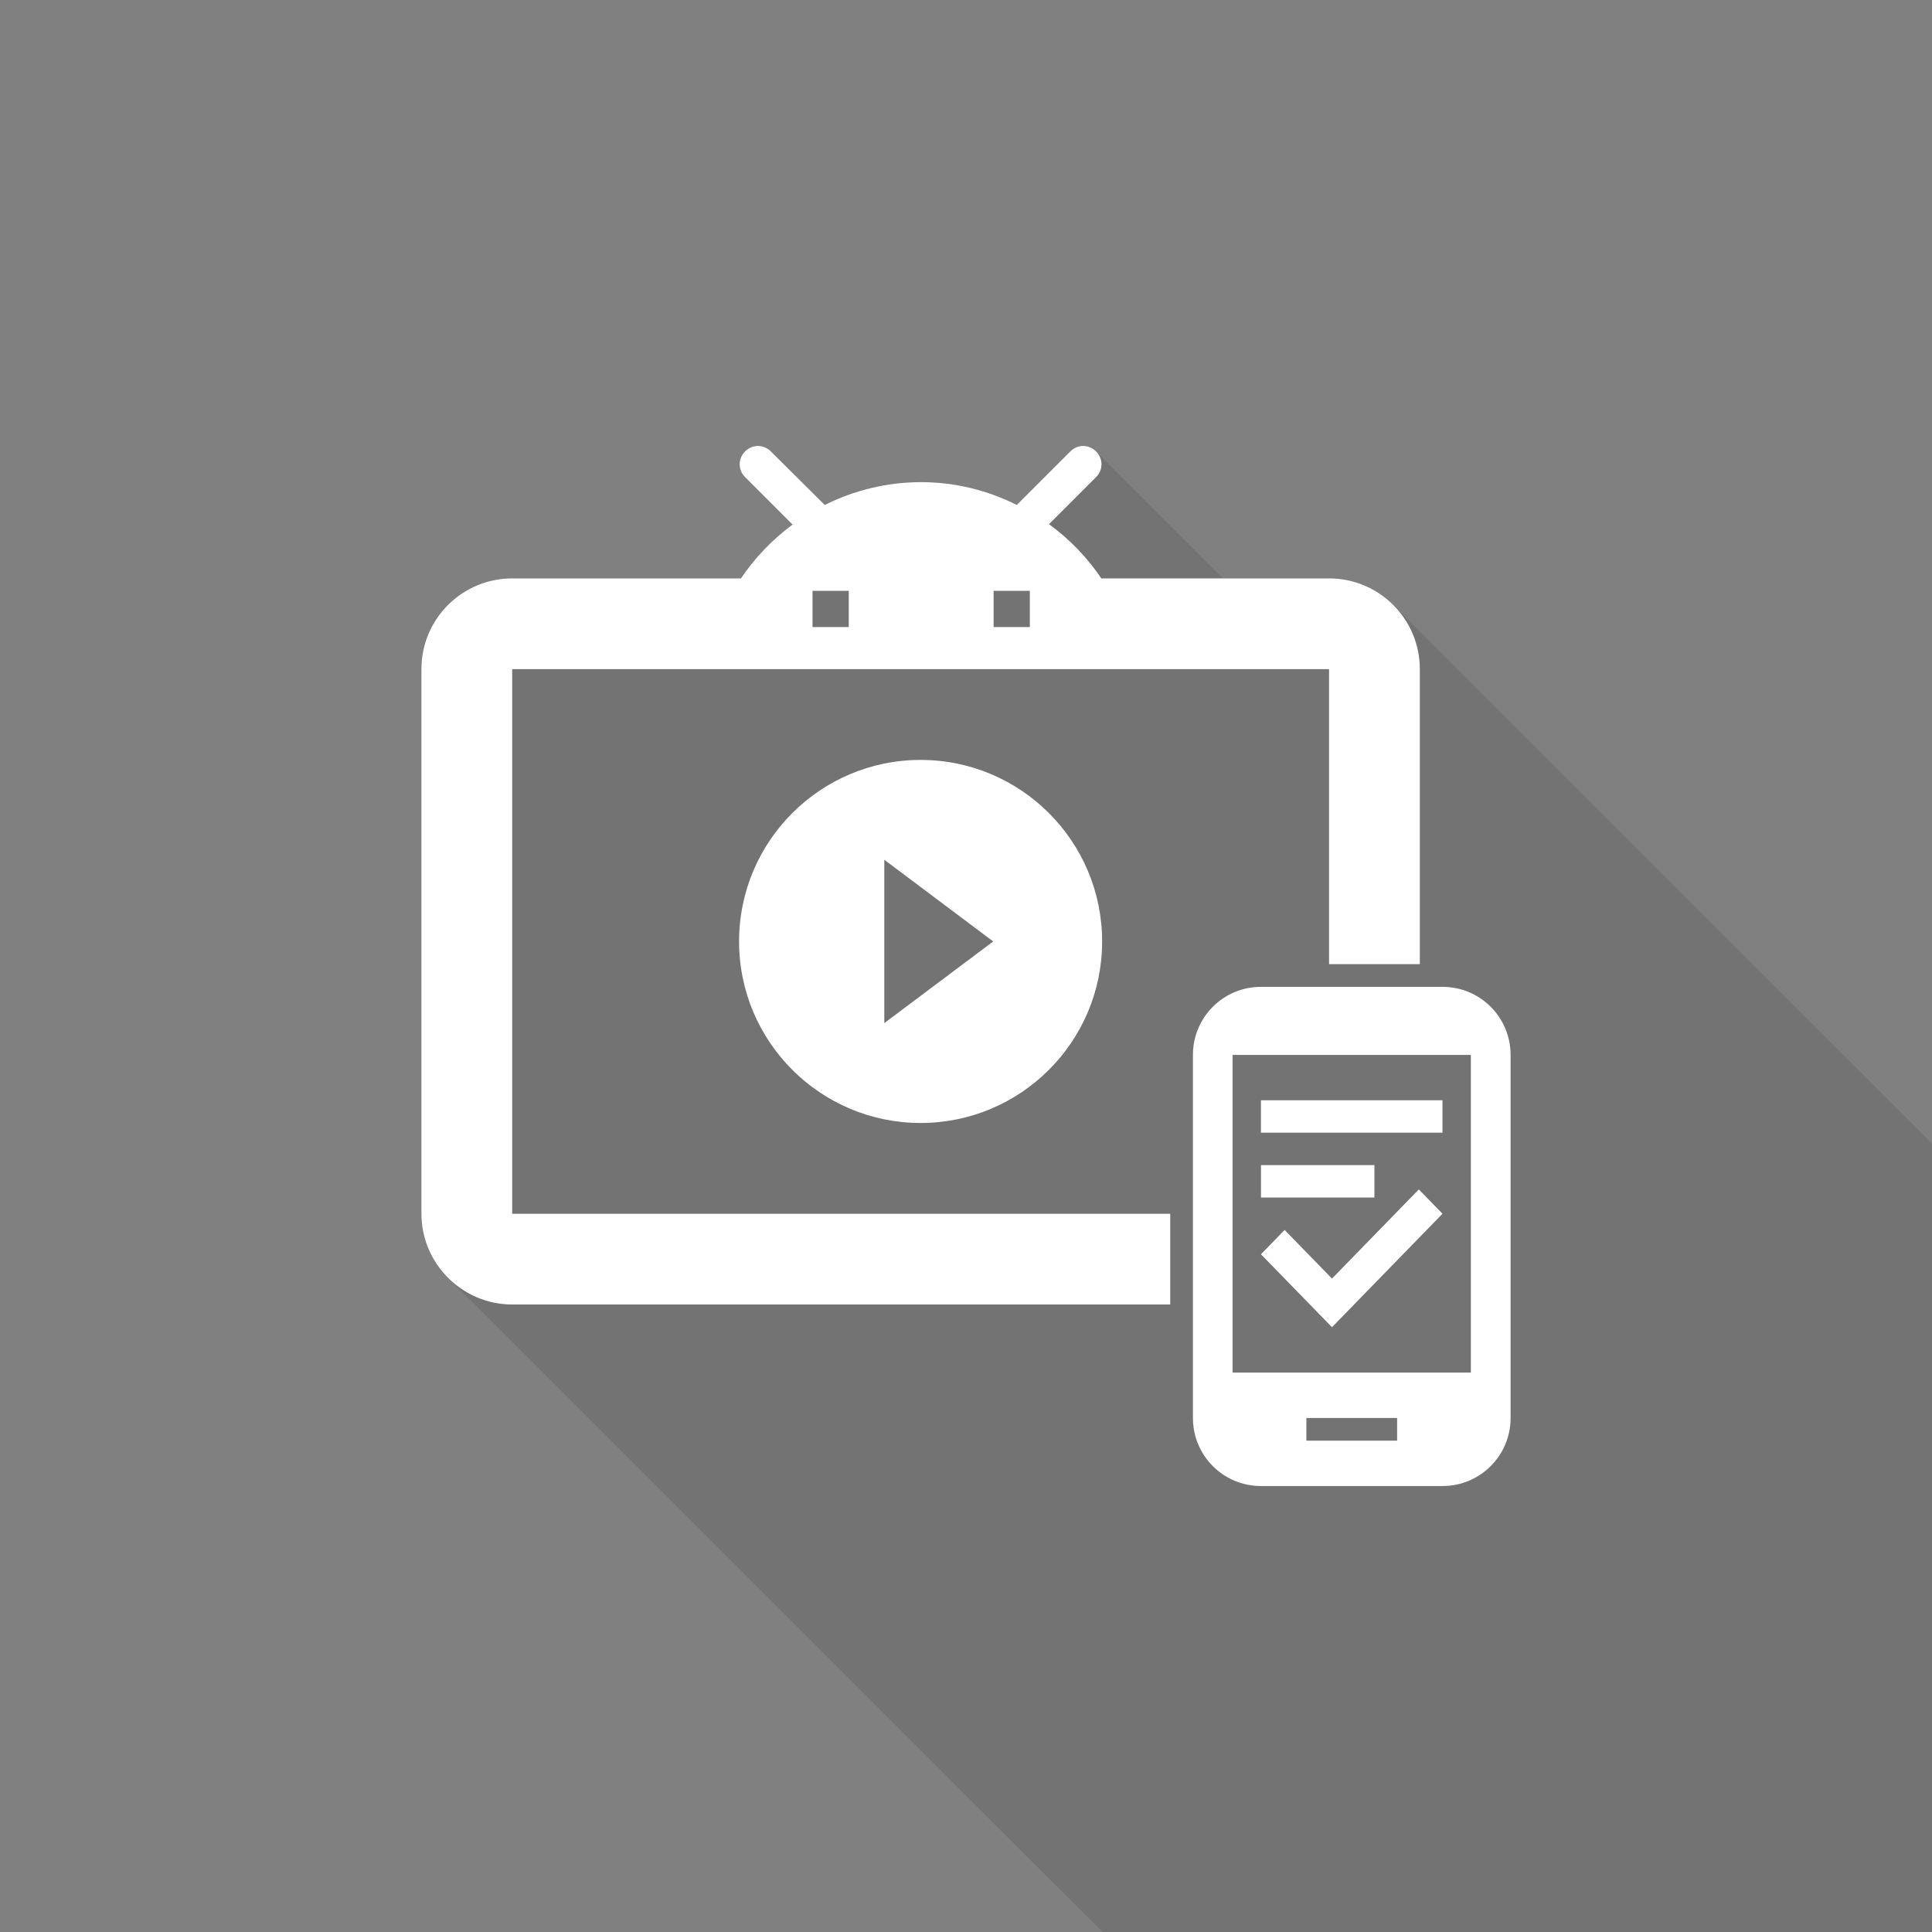 <?xml version="1.0" encoding="UTF-8" standalone="no"?>
<svg
   xmlns:dc="http://purl.org/dc/elements/1.1/"
   xmlns:cc="http://creativecommons.org/ns#"
   xmlns:rdf="http://www.w3.org/1999/02/22-rdf-syntax-ns#"
   xmlns:svg="http://www.w3.org/2000/svg"
   xmlns="http://www.w3.org/2000/svg"
   xmlns:sodipodi="http://sodipodi.sourceforge.net/DTD/sodipodi-0.dtd"
   xmlns:inkscape="http://www.inkscape.org/namespaces/inkscape"
   version="1.1"
   width="48"
   height="48"
   id="svg4832"
   sodipodi:docname="icon_foreground-optimized.svg"
   inkscape:export-filename="E:\icon_background.png"
   inkscape:export-xdpi="1500"
   inkscape:export-ydpi="1500"
   inkscape:version="0.92.0 r15299">
  <rect width="100%" height="100%" fill="#808080" stroke="none"/>
  <sodipodi:namedview
     pagecolor="#ffffff"
     bordercolor="#666666"
     borderopacity="1"
     objecttolerance="10"
     gridtolerance="10"
     guidetolerance="10"
     inkscape:pageopacity="0"
     inkscape:pageshadow="2"
     inkscape:window-width="1856"
     inkscape:window-height="1057"
     id="namedview4834"
     showgrid="false"
     inkscape:zoom="51.500944"
     inkscape:cx="20.223447"
     inkscape:cy="14.387818"
     inkscape:window-x="-8"
     inkscape:window-y="-8"
     inkscape:window-maximized="1"
     inkscape:current-layer="g4830"
     showguides="true"
     inkscape:guide-bbox="true">
    <sodipodi:guide
       position="8.66,18.738"
       orientation="-0.707,-0.708"
       id="guide5477"
       inkscape:locked="false" />
  </sodipodi:namedview>
  <defs
     id="defs4810">
    <linearGradient
       x1="10.47"
       y1="11.08"
       x2="65.815"
       y2="65.205"
       gradientUnits="userSpaceOnUse"
       id="color-1">
      <stop
         offset="0"
         stop-color="#000000"
         stop-opacity="0.13"
         id="stop4787" />
      <stop
         offset="1"
         stop-color="#000000"
         stop-opacity="0"
         id="stop4789" />
    </linearGradient>
    <filter
       id="dropshadow-base">
      <feColorMatrix
         type="matrix"
         values="0 0 0 0 0  0 0 0 0 0  0 0 0 0 0  0 0 0 .8 0"
         id="feColorMatrix4792" />
      <feOffset
         dx="0"
         dy="1"
         id="feOffset4794" />
      <feGaussianBlur
         stdDeviation="1"
         id="feGaussianBlur4796"
         result="result1" />
      <feComposite
         in="SourceGraphic"
         in2="result1"
         id="feComposite4798" />
    </filter>
    <filter
       id="dropshadow-banner"
       x="-10%"
       y="-10%"
       width="120%"
       height="130%">
      <feColorMatrix
         type="matrix"
         values="0 0 0 0 0  0 0 0 0 0  0 0 0 0 0  0 0 0 .4 0"
         id="feColorMatrix4801" />
      <feOffset
         dx="0"
         dy="1"
         id="feOffset4803" />
      <feGaussianBlur
         stdDeviation="0.5"
         id="feGaussianBlur4805"
         result="result1" />
      <feComposite
         in="SourceGraphic"
         in2="result1"
         id="feComposite4807" />
    </filter>
    <linearGradient
       x1="10.47"
       y1="11.08"
       x2="65.815"
       y2="65.205"
       gradientUnits="userSpaceOnUse"
       id="color-1-1"
       gradientTransform="translate(3.812,19.864)">
      <stop
         offset="0"
         stop-color="#000000"
         stop-opacity="0.13"
         id="stop4787-4" />
      <stop
         offset="1"
         stop-color="#000000"
         stop-opacity="0"
         id="stop4789-8" />
    </linearGradient>
    <linearGradient
       x1="10.47"
       y1="11.08"
       x2="65.815"
       y2="65.205"
       gradientUnits="userSpaceOnUse"
       id="color-1-1-2"
       spreadMethod="pad">
      <stop
         offset="0"
         stop-color="#000000"
         stop-opacity="0.13"
         id="stop4787-4-9" />
      <stop
         offset="1"
         stop-color="#000000"
         stop-opacity="0"
         id="stop4789-8-4" />
    </linearGradient>
  </defs>
  <g
     stroke-width="none"
     stroke-miterlimit="10"
     font-weight="none"
     font-size="none"
     text-anchor="none"
     style="font-family:none;display:inline;mix-blend-mode:normal;fill:none;fill-rule:nonzero;stroke:none;stroke-linecap:butt;stroke-linejoin:miter;stroke-miterlimit:10;stroke-dasharray:none;stroke-dashoffset:0"
     id="g4830">
    <path
       sodipodi:nodetypes="ssssccscsccscsccsccsscs"
       style="font-family:none;display:inline;mix-blend-mode:normal;fill:#000000;fill-opacity:0.098;fill-rule:nonzero;stroke:none;stroke-width:1;stroke-linecap:butt;stroke-linejoin:miter;stroke-miterlimit:10;stroke-dasharray:none;stroke-dashoffset:0"
       inkscape:connector-curvature="0"
       id="path5427"
       d="M 11.132,31.748 C 10.723,31.339 10.47,30.775 10.47,30.155 V 16.625 c 0,-1.252 1.015,-2.255 2.255,-2.255 h 5.684 c 0.348,-0.516 0.782,-0.968 1.282,-1.337 L 18.512,11.854 c -0.18,-0.18 -0.18,-0.459 0,-0.639 0.09,-0.09 0.205,-0.135 0.319,-0.135 0.115,0 0.23,0.045 0.32,0.135 l 1.34,1.331 c 0.72,-0.36 1.53,-0.567 2.394,-0.567 0.855,0 1.665,0.207 2.376,0.567 l 1.331,-1.331 c 0.18,-0.18 0.459,-0.18 0.639,0 l 3.155,3.155 h 2.634 c 0.622,0 1.186,0.252 1.595,0.661 l 8.384,8.384 48.373,48.293 c 0.782,0.78 -24.755,15.405 -25.538,14.625 L 22.384,43 Z" />
    <path
       d="m 33.02,14.37 c 1.24,0 2.255,1.004 2.255,2.255 v 7.329 H 33.02 V 16.625 H 12.725 V 30.155 H 29.074 V 32.41 H 12.725 c -1.24,0 -2.255,-1.015 -2.255,-2.255 V 16.625 c 0,-1.252 1.015,-2.255 2.255,-2.255 h 5.684 c 0.348,-0.516 0.782,-0.968 1.282,-1.337 l -1.179,-1.179 c -0.18,-0.18 -0.18,-0.459 0,-0.639 0.09,-0.09 0.205,-0.135 0.319,-0.135 0.115,0 0.23,0.045 0.32,0.135 l 1.34,1.331 c 0.72,-0.36 1.53,-0.567 2.394,-0.567 0.855,0 1.665,0.207 2.376,0.567 l 1.331,-1.331 c 0.18,-0.18 0.459,-0.18 0.639,0 0.18,0.18 0.18,0.459 0,0.639 l -1.169,1.169 c 0.509,0.37 0.949,0.826 1.3,1.347 z m -5.638,9.02 c 0,2.49 -2.021,4.51 -4.51,4.51 -2.49,0 -4.51,-2.021 -4.51,-4.51 0,-2.49 2.021,-4.51 4.51,-4.51 2.49,0 4.51,2.021 4.51,4.51 z m -2.706,0 -2.706,-2.03 v 4.059 z m 12.854,2.819 v 9.02 c 0,0.936 -0.755,1.691 -1.691,1.691 h -4.51 c -0.936,0 -1.691,-0.755 -1.691,-1.691 v -9.02 c 0,-0.936 0.755,-1.691 1.691,-1.691 h 4.51 c 0.936,0 1.691,0.755 1.691,1.691 z m -2.819,9.02 h -2.255 v 0.564 h 2.255 z m 1.832,-9.02 h -5.92 v 7.893 h 5.92 z m -2.396,2.738 v 0.805 H 31.329 v -0.805 h 2.148 z m 1.691,-1.611 v 0.805 h -4.51 v -0.805 h 2.577 z m -0.588,2.215 0.588,0.604 -2.745,2.819 -1.765,-1.812 0.588,-0.604 1.177,1.208 z M 20.187,15.579 h 0.9 v -0.9 h -0.9 z m 4.499,0 h 0.9 v -0.9 h -0.9 z"
       id="path3721 1 1"
       inkscape:connector-curvature="0"
       style="fill:none;stroke-width:0" />
    <path
       d="M 2,24 C 2,11.85 11.85,2 24,2 36.15,2 46,11.85 46,24 46,36.15 36.15,46 24,46 11.85,46 2,36.15 2,24 Z"
       id="base 1 1 1"
       inkscape:connector-curvature="0"
       style="fill:none;stroke-width:1" />
    <g
       id="svg3735 1 1"
       font-weight="400"
       font-size="14"
       style="font-weight:400;font-size:14px;font-family:Roboto, sans-serif;text-anchor:start;fill:#000000;stroke-width:1" />
    <rect
       x="2"
       y="2"
       width="44"
       height="22"
       id="rect4820"
       style="fill:none;stroke-width:1" />
    <path
       d="M 2,24 V 2 h 44 v 22 z"
       id="path4822"
       inkscape:connector-curvature="0"
       style="fill:none;stroke-width:1" />
    <path
       d="M 2,24 V 2 h 44 v 22 z"
       id="path4824"
       inkscape:connector-curvature="0"
       style="fill:none;stroke-width:1" />
    <path
       d="M 2,24 V 2 h 44 v 22 z"
       id="path4826"
       inkscape:connector-curvature="0"
       style="fill:none;stroke-width:1" />
    <path
       d="M 2,24 V 2 h 44 v 22 z"
       id="path4828"
       inkscape:connector-curvature="0"
       style="fill:none;stroke-width:1" />
    <path
       d="m 33.02,14.37 c 1.24,0 2.255,1.004 2.255,2.255 v 7.329 H 33.02 V 16.625 H 12.725 V 30.155 H 29.074 V 32.41 H 12.725 c -1.24,0 -2.255,-1.015 -2.255,-2.255 V 16.625 c 0,-1.252 1.015,-2.255 2.255,-2.255 h 5.684 c 0.348,-0.516 0.782,-0.968 1.282,-1.337 l -1.179,-1.179 c -0.18,-0.18 -0.18,-0.459 0,-0.639 0.09,-0.09 0.205,-0.135 0.319,-0.135 0.115,0 0.23,0.045 0.32,0.135 l 1.34,1.331 c 0.72,-0.36 1.53,-0.567 2.394,-0.567 0.855,0 1.665,0.207 2.376,0.567 l 1.331,-1.331 c 0.18,-0.18 0.459,-0.18 0.639,0 0.18,0.18 0.18,0.459 0,0.639 l -1.169,1.169 c 0.509,0.37 0.949,0.826 1.3,1.347 z m -5.638,9.02 c 0,2.49 -2.021,4.51 -4.51,4.51 -2.49,0 -4.51,-2.021 -4.51,-4.51 0,-2.49 2.021,-4.51 4.51,-4.51 2.49,0 4.51,2.021 4.51,4.51 z m -2.706,0 -2.706,-2.03 v 4.059 z m 12.854,2.819 v 9.02 c 0,0.936 -0.755,1.691 -1.691,1.691 h -4.51 c -0.936,0 -1.691,-0.755 -1.691,-1.691 v -9.02 c 0,-0.936 0.755,-1.691 1.691,-1.691 h 4.51 c 0.936,0 1.691,0.755 1.691,1.691 z m -2.819,9.02 h -2.255 v 0.564 h 2.255 z m 1.832,-9.02 h -5.92 v 7.893 h 5.92 z m -2.396,2.738 v 0.805 H 31.329 v -0.805 z m 1.691,-1.611 v 0.805 h -4.51 v -0.805 z m -0.588,2.215 0.588,0.604 -2.745,2.819 -1.765,-1.812 0.588,-0.604 1.177,1.208 z M 20.187,15.579 h 0.9 v -0.9 h -0.9 z m 4.499,0 h 0.9 v -0.9 h -0.9 z"
       id="path4816"
       inkscape:connector-curvature="0"
       style="fill:#ffffff;stroke-width:0" />
  </g>
</svg>
